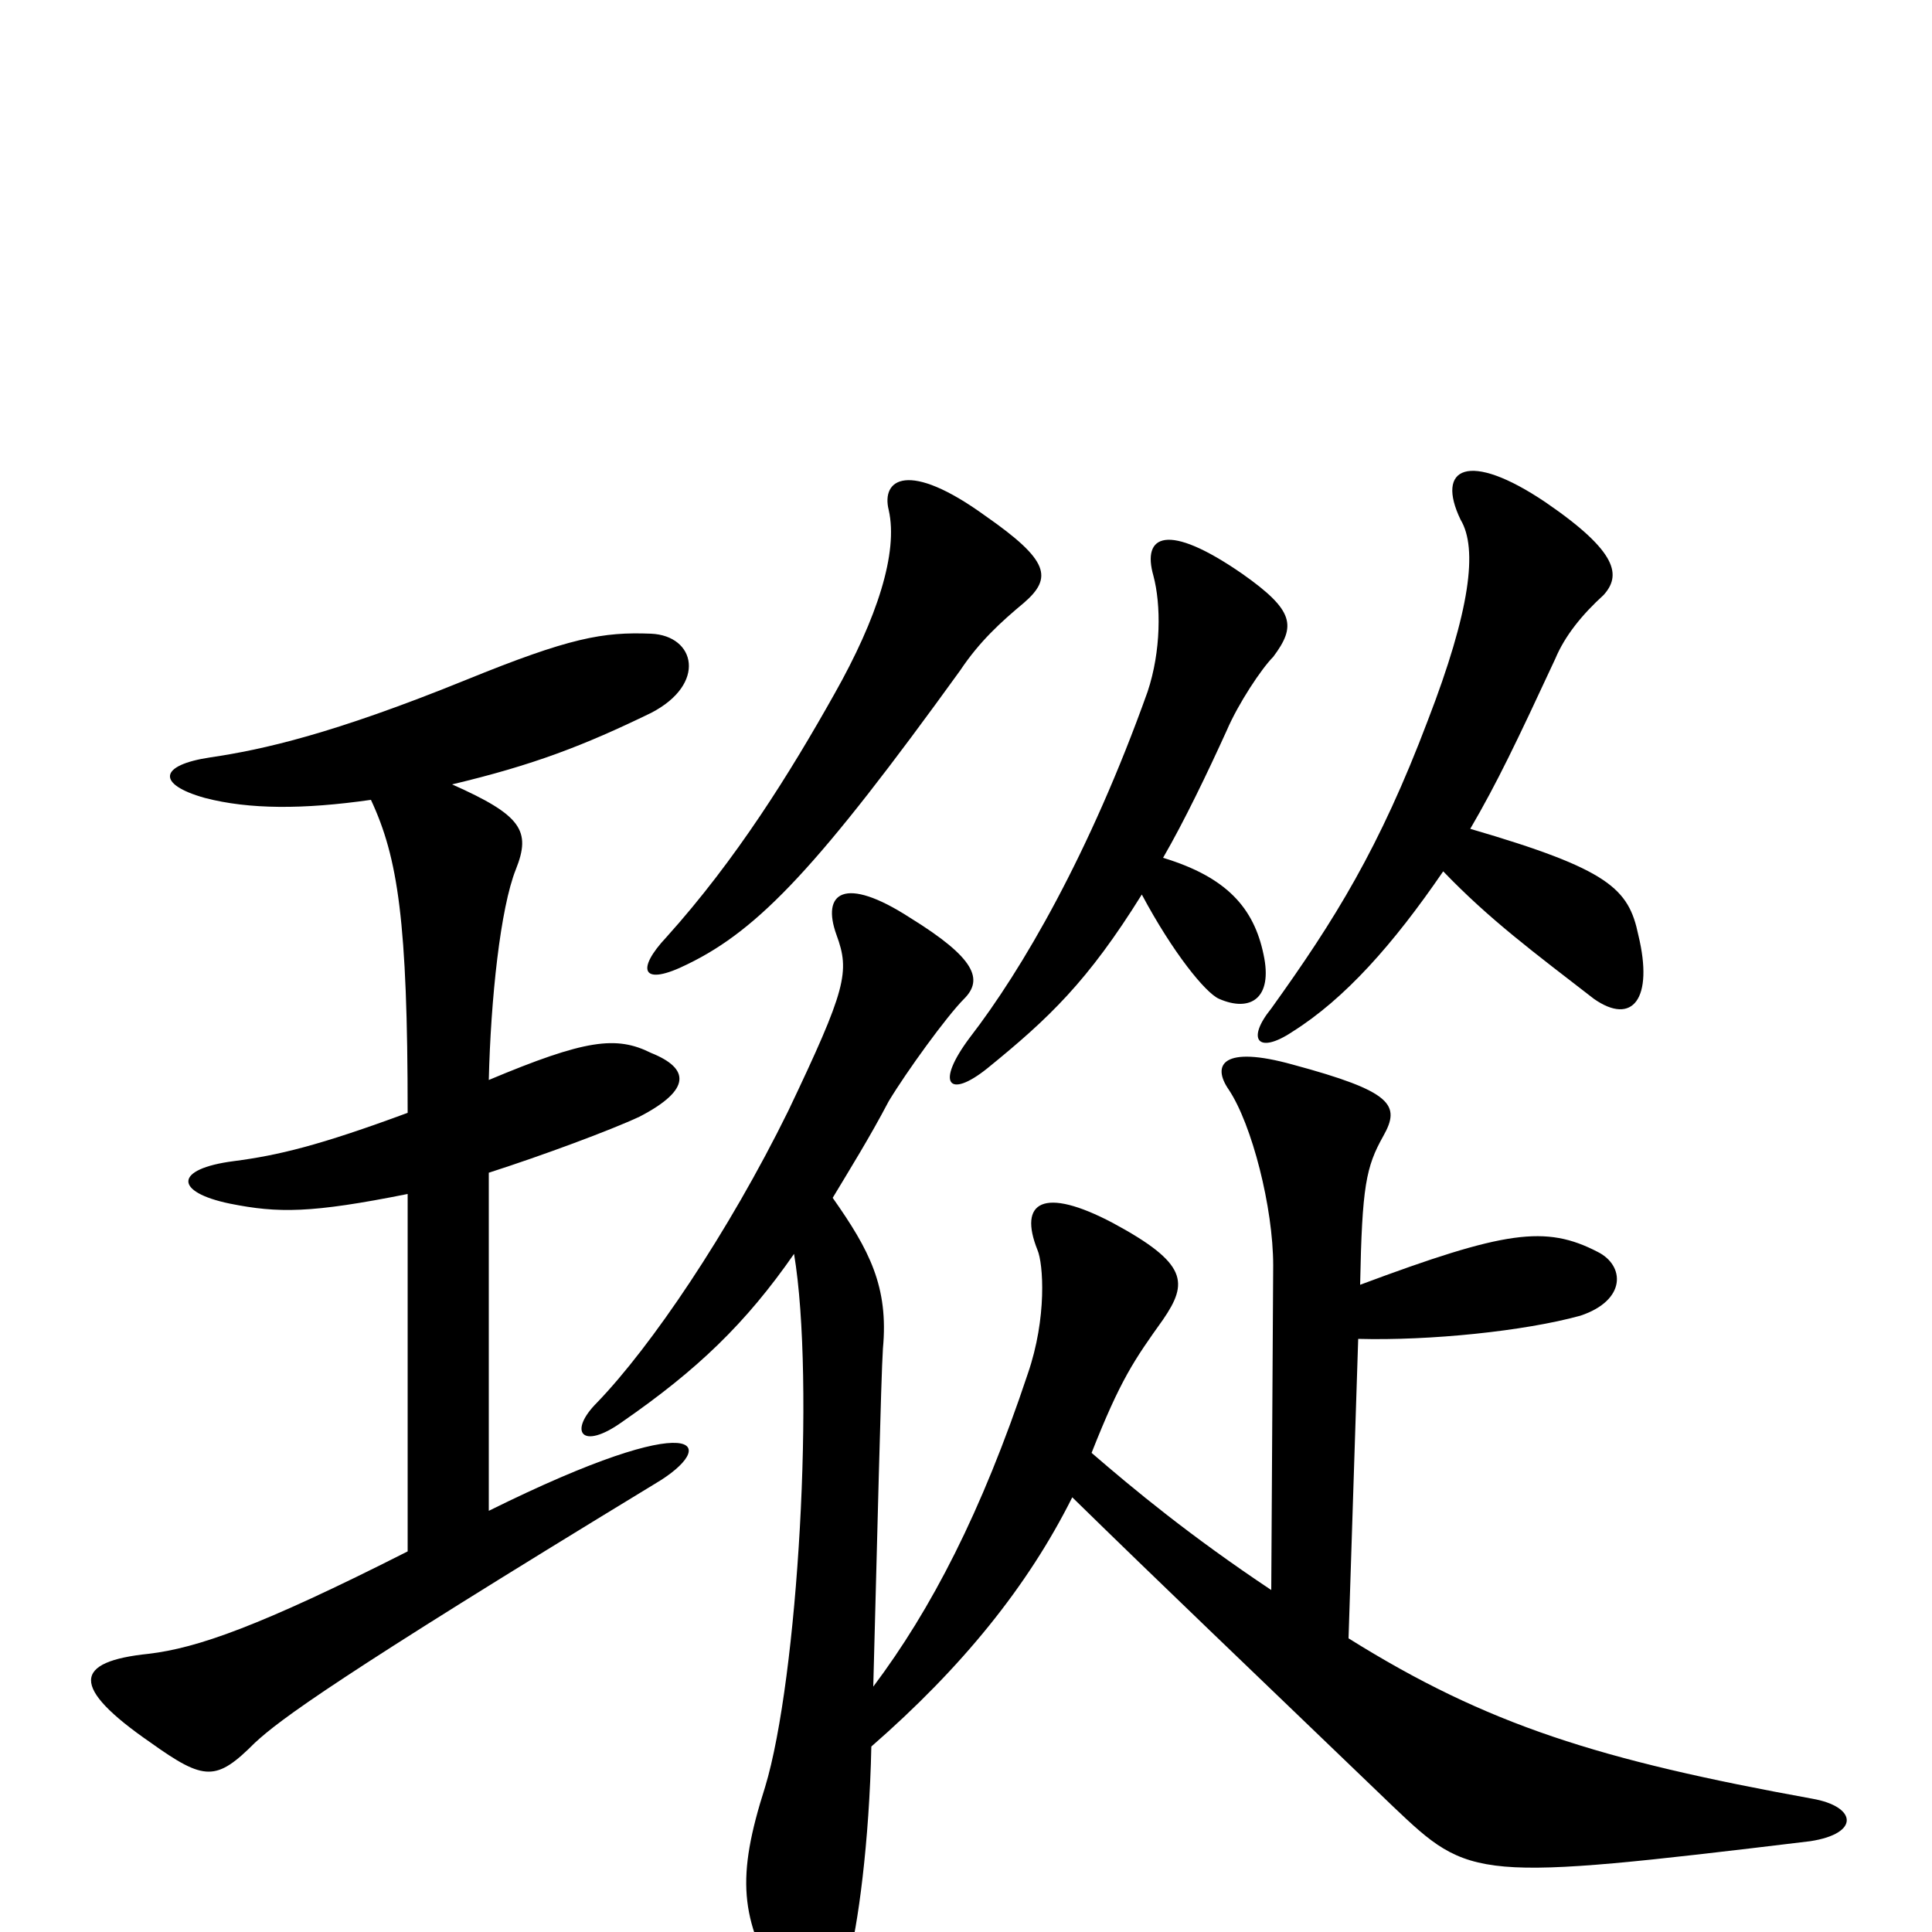 <svg xmlns="http://www.w3.org/2000/svg" viewBox="0 -1000 1000 1000">
	<path fill="#000000" d="M253 -218V-393C281 -402 316 -415 331 -422C358 -436 357 -447 337 -455C319 -464 303 -462 253 -441C254 -483 259 -530 267 -550C275 -570 270 -578 234 -594C276 -604 302 -614 337 -631C366 -646 360 -671 337 -672C312 -673 295 -670 241 -648C172 -620 136 -612 109 -608C82 -604 81 -594 106 -587C129 -581 157 -581 192 -586C206 -556 211 -523 211 -424C165 -407 144 -402 121 -399C90 -395 90 -383 119 -377C144 -372 161 -372 211 -382V-197C134 -158 102 -147 77 -144C38 -140 36 -127 78 -98C106 -78 112 -78 132 -98C145 -110 173 -131 339 -232C373 -252 364 -273 253 -218ZM591 -537C607 -507 624 -486 631 -483C647 -476 659 -483 654 -506C649 -530 635 -546 602 -556C613 -575 625 -600 635 -622C641 -636 653 -654 659 -660C671 -676 670 -684 643 -703C604 -730 591 -723 597 -702C601 -687 601 -663 594 -642C564 -558 529 -498 502 -463C484 -439 491 -431 511 -447C543 -473 563 -492 591 -537ZM747 -549C771 -524 794 -507 825 -483C845 -469 856 -483 848 -516C843 -540 833 -550 761 -571C775 -595 785 -616 805 -659C810 -671 819 -682 830 -692C839 -702 838 -714 800 -740C760 -767 743 -758 756 -731C765 -716 761 -684 739 -627C714 -561 691 -524 658 -478C645 -462 651 -454 669 -466C696 -483 721 -511 747 -549ZM530 -688C545 -701 543 -710 510 -733C470 -762 456 -752 460 -736C465 -714 454 -680 432 -641C409 -600 381 -555 345 -515C329 -498 332 -489 356 -501C393 -519 424 -552 497 -653C507 -668 518 -678 530 -688ZM703 -307C740 -306 789 -311 818 -319C842 -327 841 -345 827 -352C800 -366 779 -363 704 -335C705 -386 707 -396 716 -412C725 -428 721 -435 669 -449C633 -459 627 -449 636 -436C648 -418 659 -375 659 -345L658 -177C616 -205 587 -229 565 -248C580 -286 587 -296 602 -317C615 -336 615 -346 576 -367C540 -386 527 -378 537 -353C540 -346 542 -318 532 -289C508 -217 482 -167 452 -127C454 -201 456 -287 457 -302C460 -334 450 -353 431 -380C440 -395 450 -411 460 -430C469 -445 490 -474 499 -483C509 -493 505 -504 471 -525C437 -547 425 -538 433 -516C440 -497 438 -488 408 -425C377 -362 337 -303 309 -274C294 -259 301 -249 322 -264C361 -291 386 -315 411 -351C422 -285 413 -131 396 -75C381 -28 383 -7 404 29C416 47 430 46 439 15C444 -2 450 -47 451 -96C498 -137 532 -179 555 -225C601 -180 643 -140 721 -65C761 -27 763 -26 937 -47C963 -51 961 -65 938 -69C828 -89 770 -107 698 -152Z"/>
</svg>